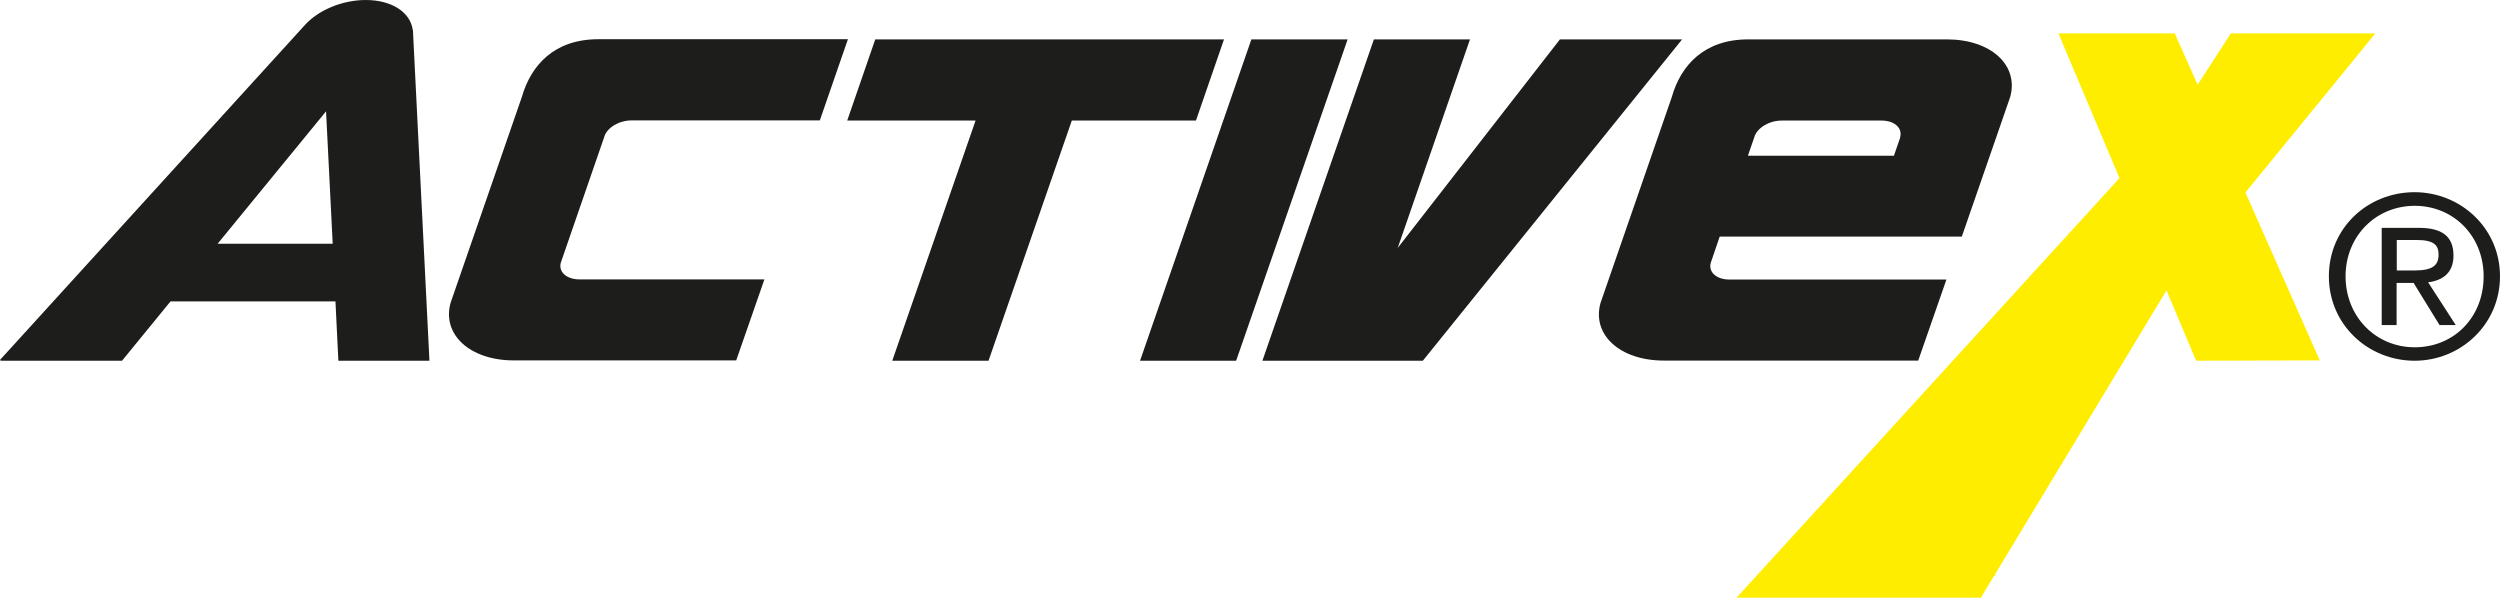 <?xml version="1.0" encoding="UTF-8"?>
<svg id="Capa_2" data-name="Capa 2" xmlns="http://www.w3.org/2000/svg" viewBox="0 0 154.27 36.88">
  <defs>
    <style>
      .cls-1 {
        fill: #1d1d1b;
      }

      .cls-1, .cls-2 {
        stroke-width: 0px;
      }

      .cls-2 {
        fill: #ffed00;
      }
    </style>
  </defs>
  <g id="Capa_1-2" data-name="Capa 1">
    <polygon class="cls-2" points="146.58 2.06 138.56 11.88 143.15 22.24 135.52 22.26 133.69 17.92 123.11 35.44 123.12 35.53 123.04 35.54 122.24 36.88 107.16 36.88 130.79 10.99 127.02 2.06 134.2 2.06 135.61 5.23 137.66 2.06 138.93 2.06 143.27 2.06 146.58 2.06"/>
    <path class="cls-1" d="M117.25,8.48c.17-.57-.34-1.04-1.14-1.04h-6.17c-.77,0-1.51.45-1.68,1.01l-.4,1.16h9.01l.39-1.13ZM120.14,2.43c2.72,0,4.46,1.6,3.9,3.57l-2.98,8.6h-14.94l-.55,1.61c-.17.57.35,1.04,1.14,1.04h13.4l-1.74,5h-15.7c-2.72,0-4.46-1.61-3.9-3.57l4.39-12.68c.56-1.98,2.01-3.57,4.72-3.57h12.26Z"/>
    <polygon class="cls-1" points="103.8 2.43 87.8 22.26 83.84 22.26 80.84 22.26 77.9 22.26 84.78 2.43 90.71 2.43 86.25 15.3 96.26 2.43 103.8 2.43"/>
    <polygon class="cls-1" points="83.16 2.43 76.28 22.26 70.35 22.26 77.22 2.43 83.16 2.43"/>
    <polygon class="cls-1" points="75.53 2.43 73.8 7.44 66.14 7.44 61 22.26 55.06 22.26 60.2 7.44 52.28 7.44 54.01 2.43 61.94 2.43 67.87 2.43 75.53 2.43"/>
    <path class="cls-1" d="M52.32,2.43l-1.73,5h-11.62c-.77,0-1.52.45-1.68,1.01l-2.68,7.76c-.17.57.35,1.04,1.14,1.04h11.42l-1.74,5h-13.72c-2.72,0-4.46-1.61-3.9-3.57l4.39-12.68c.57-1.98,2.01-3.57,4.72-3.57h15.4Z"/>
    <path class="cls-1" d="M20.53,15.04l-.41-8.17-6.69,8.17h7.09ZM25.48,1.85l1.02,20.41h-5.62l-.18-3.66h-10.18l-2.99,3.66H.05l-.05-.05L18.8,1.56c.82-.92,2.3-1.56,3.77-1.56,1.62,0,2.76.77,2.9,1.85"/>
    <path class="cls-1" d="M153.26,17.05c0-2.49-1.86-4.35-4.25-4.35s-4.27,1.86-4.27,4.35,1.86,4.38,4.27,4.38,4.25-1.84,4.25-4.38M149,11.86c2.83,0,5.27,2.21,5.27,5.19s-2.43,5.21-5.27,5.21-5.29-2.2-5.29-5.21,2.42-5.19,5.29-5.19"/>
    <path class="cls-1" d="M150.48,15.71c0-.57-.28-.9-1.33-.9h-1.25v1.88h1.1c1.12,0,1.48-.32,1.48-.98M149.84,17.43l1.7,2.63h-1l-1.6-2.6h-1.05v2.6h-.92v-6h2.3c1.43,0,2.13.53,2.13,1.71,0,1.08-.68,1.54-1.57,1.65"/>
  </g>
</svg>